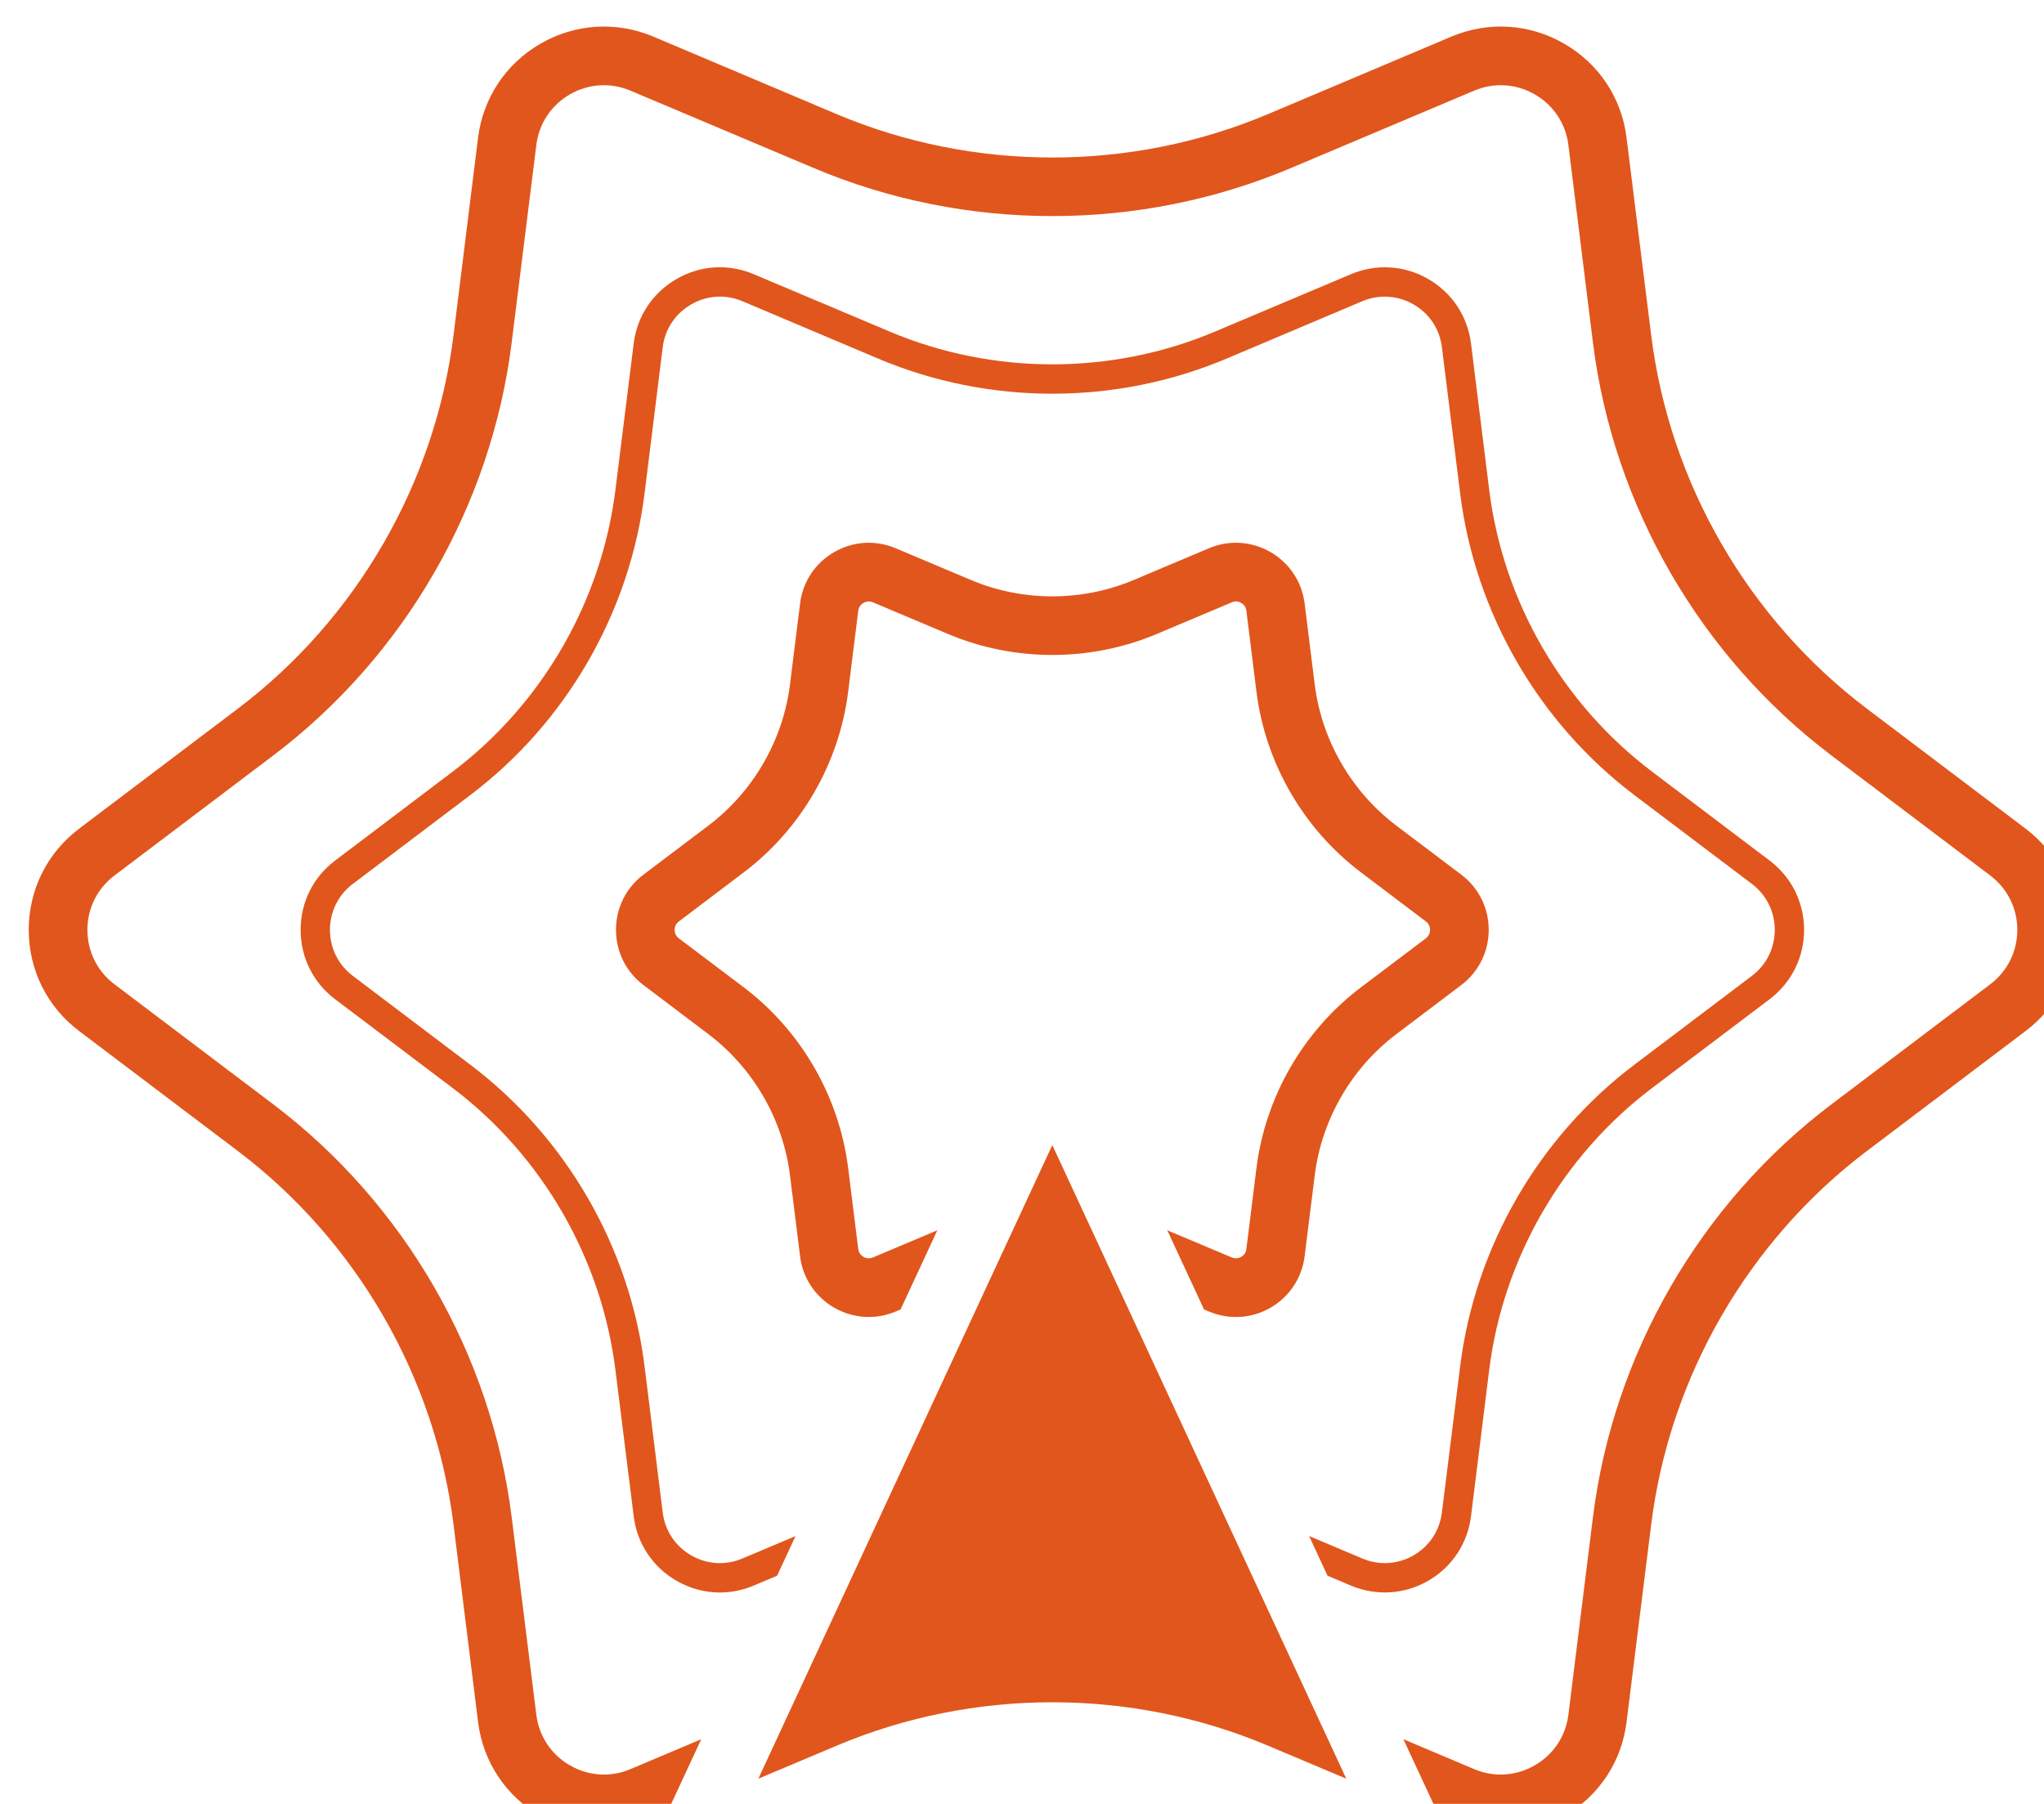 <?xml version="1.0" encoding="UTF-8" standalone="no"?>
<!-- Created with Inkscape (http://www.inkscape.org/) -->

<svg
   xmlns:dc="http://purl.org/dc/elements/1.1/"
   xmlns:cc="http://creativecommons.org/ns#"
   xmlns:rdf="http://www.w3.org/1999/02/22-rdf-syntax-ns#"
   xmlns:svg="http://www.w3.org/2000/svg"
   xmlns="http://www.w3.org/2000/svg"
   xmlns:sodipodi="http://sodipodi.sourceforge.net/DTD/sodipodi-0.dtd"
   xmlns:inkscape="http://www.inkscape.org/namespaces/inkscape"
   width="55.406mm"
   height="48.908mm"
   viewBox="0 0 55.406 48.908"
   version="1.1"
   id="svg883"
   inkscape:version="0.92.4 (f8dce91, 2019-08-02)"
   sodipodi:docname="field_modulation.svg">
  <defs
     id="defs877" />
  <sodipodi:namedview
     id="base"
     pagecolor="#ffffff"
     bordercolor="#666666"
     borderopacity="1.0"
     inkscape:pageopacity="0.0"
     inkscape:pageshadow="2"
     inkscape:zoom="0.35"
     inkscape:cx="30.419324"
     inkscape:cy="175.28197"
     inkscape:document-units="mm"
     inkscape:current-layer="layer1"
     showgrid="false"
     inkscape:window-width="1920"
     inkscape:window-height="1022"
     inkscape:window-x="1079"
     inkscape:window-y="709"
     inkscape:window-maximized="1" />
  <g
     inkscape:label="Layer 1"
     inkscape:groupmode="layer"
     id="layer1"
     transform="translate(-97.785,-146.302)">
    <g
       transform="matrix(0.265,0,0,0.265,-396.827,-310.85)"
       id="g4218"
       style="fill:#e1561c;fill-opacity:1">
      <path
         inkscape:connector-curvature="0"
         d="m 2073.66,1809.888 -16.24,-12.28 c -12.14,-9.18 -20.18,-23.1 -22.06,-38.2 l -2.52,-20.21 c -0.5,-4.07 -2.83,-7.58 -6.39,-9.63 -3.55,-2.05 -7.75,-2.31 -11.53,-0.72 l -18.76,7.93 c -14.02,5.92 -30.1,5.92 -44.12,0 l -18.75,-7.93 c -3.78,-1.59 -7.98,-1.33 -11.54,0.72 -3.55,2.05 -5.88,5.56 -6.39,9.63 l -2.51,20.21 c -1.88,15.1 -9.92,29.02 -22.06,38.2 l -16.24,12.28 c -3.27,2.48 -5.15,6.25 -5.15,10.35 0,4.11 1.88,7.88 5.15,10.35 l 16.24,12.28 c 12.14,9.18 20.18,23.11 22.06,38.21 l 2.51,20.2 c 0.51,4.08 2.84,7.59 6.39,9.64 3.55,2.05 7.76,2.31 11.54,0.71 l 1.14,-0.48 3.76,-8.1 -7.24,3.06 c -2.03,0.86 -4.29,0.72 -6.2,-0.39 -1.91,-1.1 -3.16,-2.99 -3.43,-5.18 l -2.52,-20.2 c -2.08,-16.7 -10.97,-32.1 -24.39,-42.25 l -16.24,-12.28 c -1.76,-1.33 -2.77,-3.36 -2.77,-5.57 0,-2.2 1.01,-4.23 2.77,-5.56 l 16.24,-12.28 c 13.42,-10.15 22.31,-25.55 24.39,-42.25 l 2.52,-20.21 c 0.27,-2.19 1.52,-4.07 3.43,-5.18 1.91,-1.1 4.17,-1.24 6.2,-0.38 l 18.76,7.92 c 15.5,6.55 33.28,6.55 48.79,0 l 18.75,-7.92 c 2.03,-0.86 4.29,-0.72 6.2,0.38 1.92,1.11 3.17,2.99 3.44,5.18 l 2.51,20.21 c 2.08,16.7 10.97,32.1 24.4,42.25 l 16.24,12.28 c 1.76,1.33 2.77,3.36 2.77,5.56 0,2.21 -1.01,4.24 -2.77,5.57 l -16.24,12.28 c -13.43,10.15 -22.32,25.55 -24.4,42.25 l -2.51,20.2 c -0.27,2.19 -1.52,4.08 -3.44,5.18 -1.91,1.11 -4.17,1.25 -6.2,0.39 l -7.24,-3.06 3.76,8.09 1.15,0.49 c 1.63,0.7 3.35,1.04 5.06,1.04 2.24,0 4.46,-0.59 6.47,-1.75 3.56,-2.05 5.89,-5.56 6.39,-9.64 l 2.52,-20.2 c 1.88,-15.1 9.92,-29.03 22.06,-38.21 l 16.24,-12.28 c 3.27,-2.47 5.15,-6.24 5.15,-10.35 0,-4.1 -1.88,-7.87 -5.15,-10.35 z"
         id="path4210"
         style="fill:#e1561c;fill-opacity:1" />
      <path
         inkscape:connector-curvature="0"
         d="m 2016.93,1880.228 1.86,-14.97 c 1.42,-11.39 7.49,-21.9 16.64,-28.82 l 12.04,-9.1 c 2.24,-1.7 3.53,-4.28 3.53,-7.1 0,-2.81 -1.29,-5.4 -3.53,-7.09 l -12.04,-9.11 c -9.15,-6.92 -15.22,-17.42 -16.64,-28.81 l -1.86,-14.98 c -0.35,-2.79 -1.94,-5.19 -4.38,-6.6 -2.43,-1.41 -5.32,-1.58 -7.91,-0.49 l -13.9,5.87 c -10.57,4.47 -22.7,4.47 -33.27,0 l -13.91,-5.87 c -2.59,-1.1 -5.47,-0.92 -7.9,0.49 -2.44,1.41 -4.04,3.81 -4.38,6.6 l -1.87,14.98 c -1.42,11.39 -7.48,21.89 -16.63,28.81 l -12.04,9.11 c -2.25,1.69 -3.53,4.28 -3.53,7.09 0,2.82 1.28,5.4 3.53,7.1 l 12.04,9.1 c 9.15,6.92 15.21,17.43 16.63,28.82 l 1.87,14.97 c 0.34,2.79 1.94,5.2 4.38,6.61 1.37,0.79 2.9,1.2 4.43,1.2 1.17,0 2.35,-0.24 3.47,-0.71 l 2.39,-1.01 1.88,-4.05 -5.43,2.29 c -1.72,0.73 -3.63,0.61 -5.24,-0.32 -1.62,-0.93 -2.68,-2.53 -2.91,-4.38 l -1.86,-14.98 c -1.52,-12.18 -8.01,-23.42 -17.81,-30.83 l -12.03,-9.1 c -1.49,-1.13 -2.34,-2.84 -2.34,-4.71 0,-1.86 0.85,-3.57 2.34,-4.7 l 12.03,-9.1 c 9.8,-7.41 16.29,-18.65 17.81,-30.84 l 1.86,-14.98 c 0.23,-1.85 1.29,-3.44 2.91,-4.37 0.91,-0.53 1.92,-0.8 2.94,-0.8 0.77,0 1.55,0.16 2.3,0.47 l 13.9,5.88 c 11.31,4.78 24.29,4.78 35.61,0 l 13.9,-5.88 c 1.72,-0.72 3.63,-0.6 5.24,0.33 1.62,0.93 2.67,2.52 2.9,4.37 l 1.87,14.98 c 1.52,12.19 8.01,23.43 17.8,30.84 l 12.04,9.1 c 1.49,1.13 2.34,2.84 2.34,4.7 0,1.87 -0.85,3.58 -2.34,4.71 l -12.04,9.1 c -9.79,7.41 -16.28,18.65 -17.8,30.83 l -1.87,14.98 c -0.23,1.85 -1.28,3.45 -2.9,4.38 -1.61,0.93 -3.52,1.05 -5.24,0.32 l -5.44,-2.3 1.88,4.06 2.39,1.01 c 2.6,1.09 5.48,0.91 7.91,-0.49 2.44,-1.41 4.03,-3.82 4.38,-6.61 z"
         id="path4212"
         style="fill:#e1561c;fill-opacity:1" />
      <path
         inkscape:connector-curvature="0"
         d="m 2005.66,1826.128 c -5.88,4.45 -9.77,11.19 -10.68,18.5 l -1.03,8.27 c -0.05,0.46 -0.36,0.7 -0.53,0.8 -0.17,0.1 -0.53,0.24 -0.96,0.06 l -6.6,-2.78 3.76,8.1 0.5,0.21 c 2.07,0.87 4.36,0.73 6.3,-0.39 1.94,-1.12 3.21,-3.04 3.49,-5.26 l 1.03,-8.27 c 0.71,-5.71 3.75,-10.98 8.34,-14.45 l 6.65,-5.03 c 1.78,-1.35 2.81,-3.41 2.81,-5.65 0,-2.24 -1.03,-4.3 -2.81,-5.65 l -6.65,-5.02 c -4.59,-3.48 -7.63,-8.74 -8.34,-14.45 l -1.03,-8.27 c -0.28,-2.22 -1.55,-4.14 -3.49,-5.26 -1.94,-1.12 -4.24,-1.26 -6.3,-0.39 l -7.68,3.24 c -5.3,2.24 -11.38,2.24 -16.68,0 l -7.68,-3.24 c -2.06,-0.87 -4.35,-0.73 -6.29,0.39 -1.94,1.12 -3.22,3.04 -3.49,5.26 l -1.03,8.27 c -0.71,5.71 -3.75,10.97 -8.34,14.45 l -6.65,5.02 c -1.79,1.35 -2.81,3.41 -2.81,5.65 0,2.24 1.02,4.3 2.81,5.65 l 6.65,5.03 c 4.59,3.47 7.63,8.74 8.34,14.45 l 1.03,8.27 c 0.27,2.22 1.55,4.14 3.49,5.26 1.1,0.63 2.31,0.95 3.53,0.95 0.93,0 1.87,-0.18 2.76,-0.56 l 0.5,-0.21 3.76,-8.1 -6.59,2.78 c -0.43,0.18 -0.79,0.04 -0.96,-0.06 -0.18,-0.1 -0.48,-0.34 -0.54,-0.8 l -1.03,-8.27 c -0.91,-7.31 -4.8,-14.05 -10.67,-18.5 l -6.65,-5.02 c -0.38,-0.29 -0.43,-0.67 -0.43,-0.87 0,-0.2 0.05,-0.58 0.43,-0.86 l 6.65,-5.03 c 5.87,-4.44 9.76,-11.18 10.67,-18.49 l 1.03,-8.27 c 0.06,-0.47 0.36,-0.7 0.54,-0.8 0.11,-0.07 0.3,-0.15 0.54,-0.15 0.12,0 0.27,0.02 0.42,0.09 l 7.68,3.24 c 6.78,2.86 14.56,2.86 21.35,0 l 7.68,-3.24 c 0.43,-0.19 0.79,-0.05 0.96,0.06 0.17,0.1 0.48,0.33 0.53,0.8 l 1.03,8.27 c 0.91,7.31 4.8,14.05 10.68,18.49 l 6.65,5.03 c 0.37,0.28 0.43,0.66 0.43,0.86 0,0.2 -0.06,0.58 -0.43,0.87 z"
         id="path4214"
         style="fill:#e1561c;fill-opacity:1" />
      <path
         inkscape:connector-curvature="0"
         d="m 1944.03,1907.088 8.01,-3.38 c 14.02,-5.92 30.1,-5.92 44.12,0 l 8.01,3.38 -30.07,-64.83 z"
         id="path4216"
         style="fill:#e1561c;fill-opacity:1" />
    </g>
  </g>
</svg>
